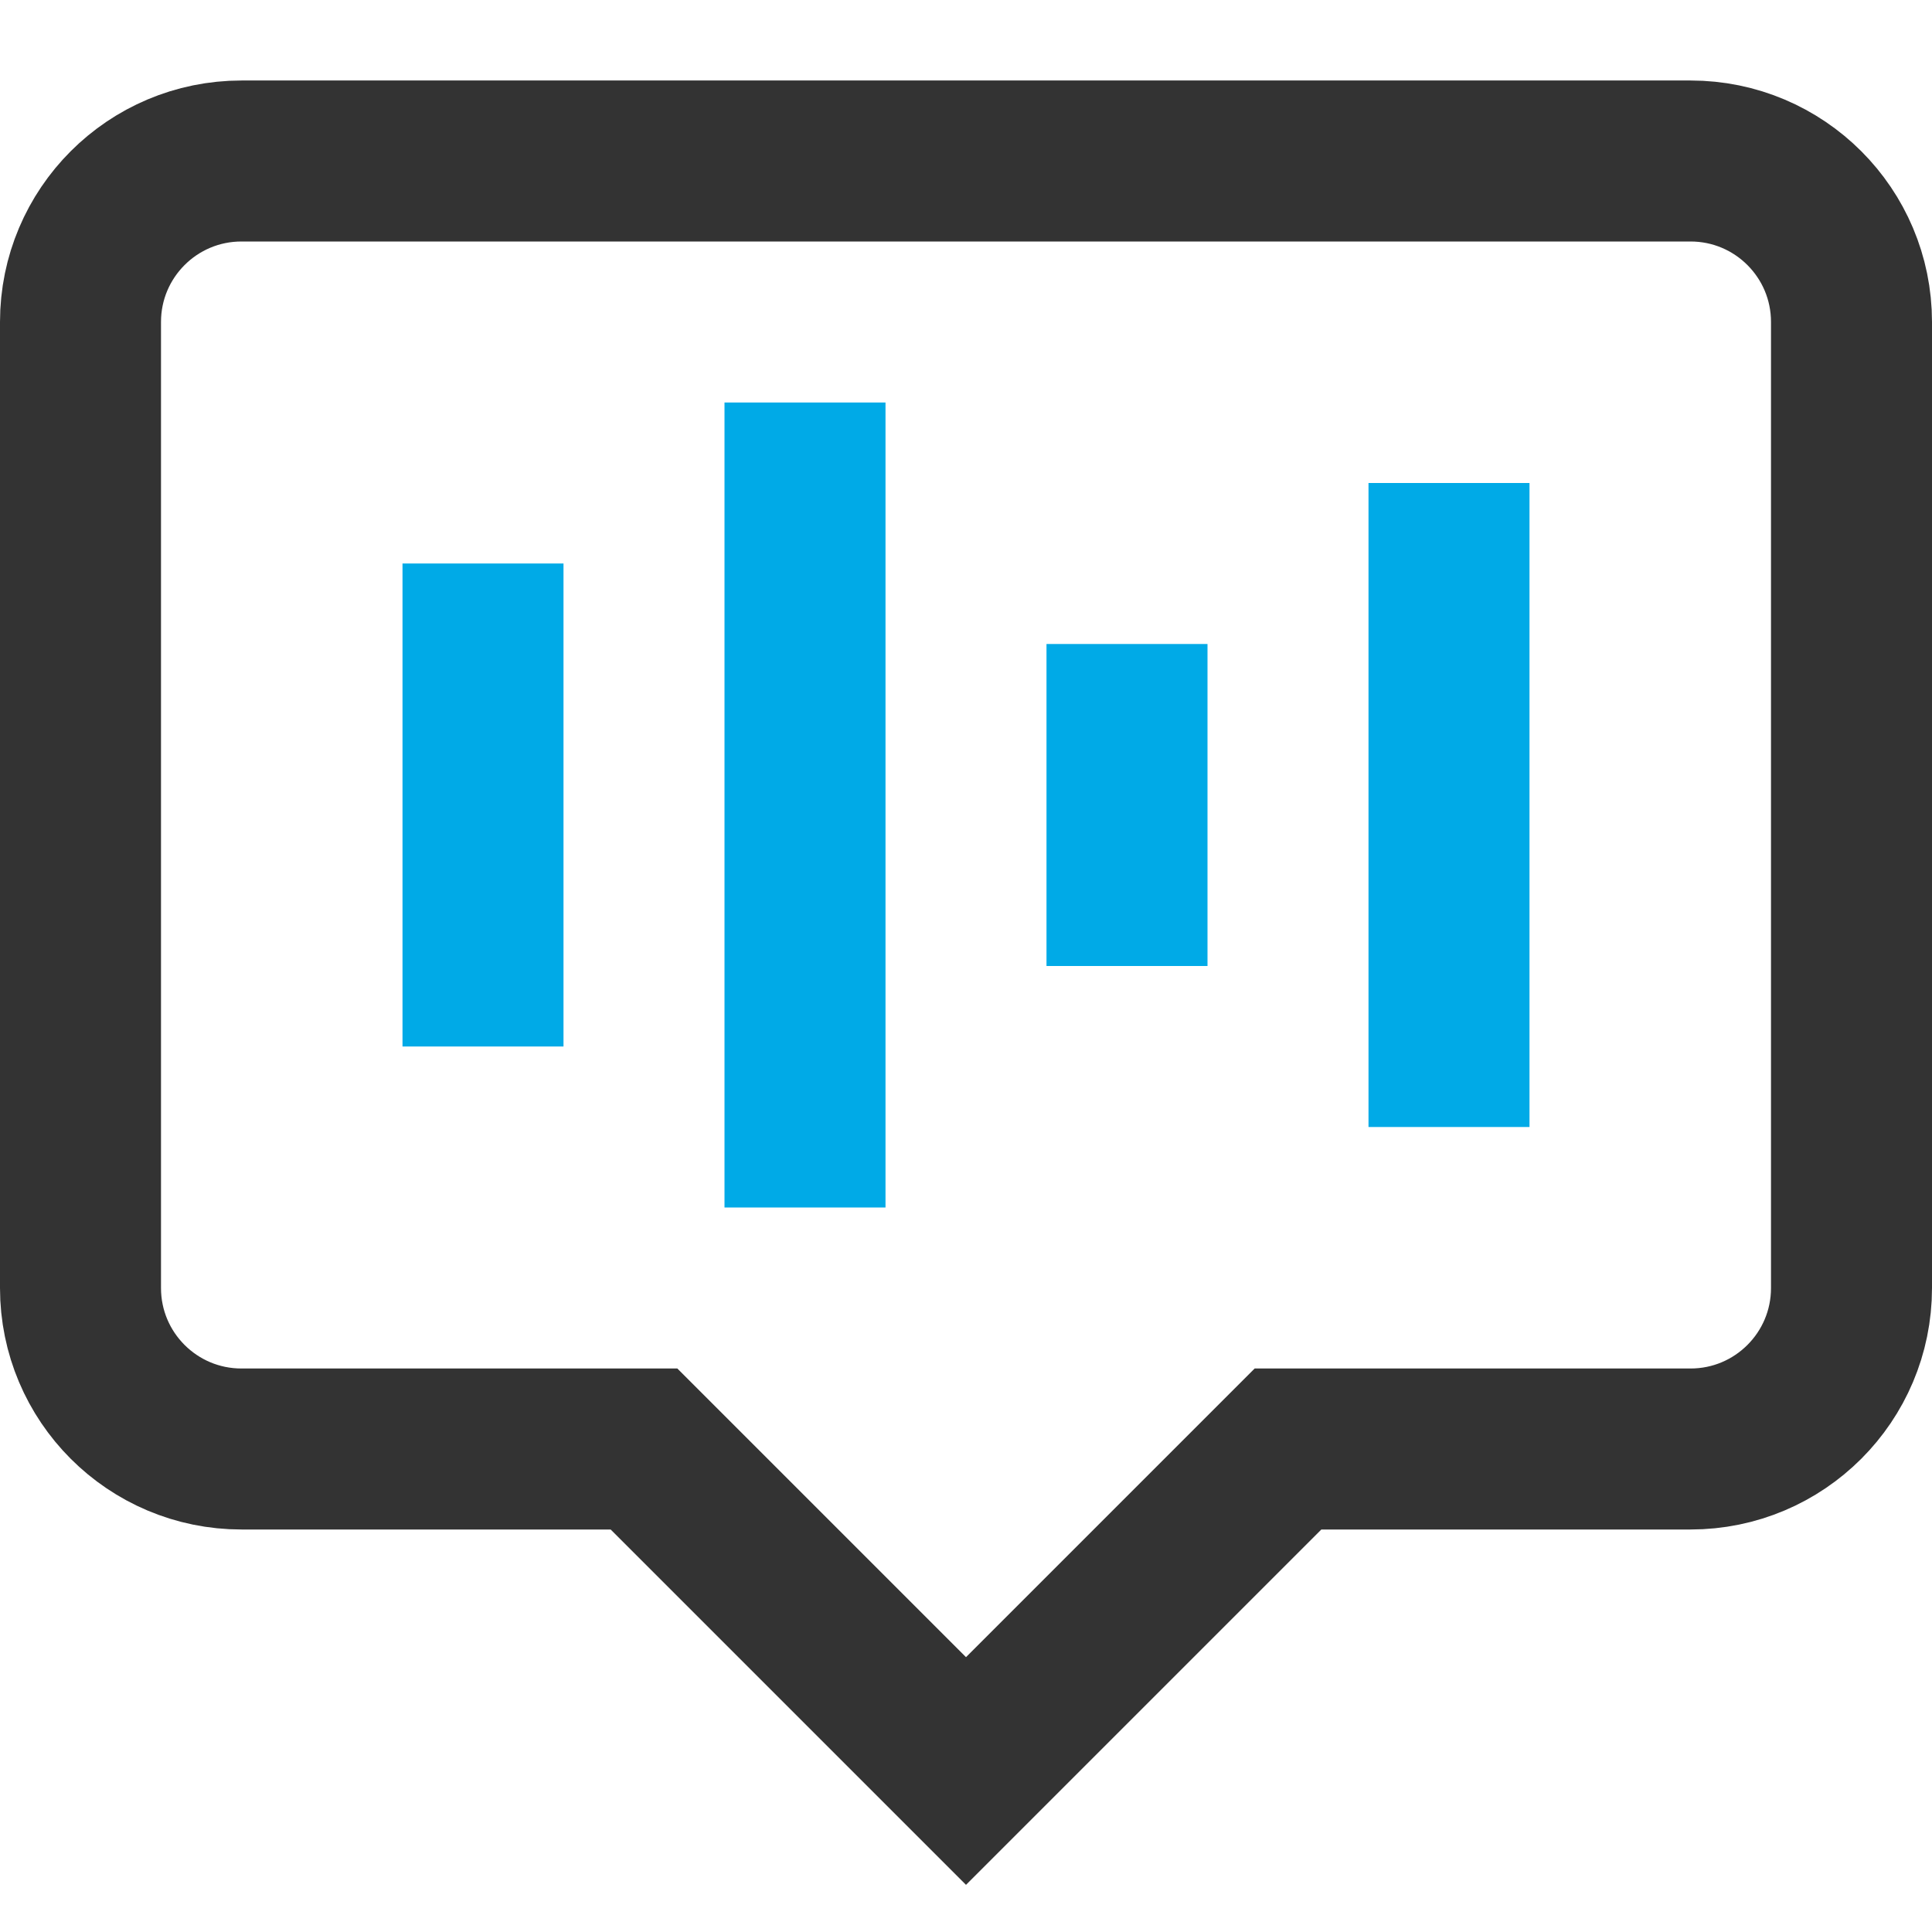 <svg xmlns="http://www.w3.org/2000/svg" width="24" height="24" viewBox="0 0 24 24">
  <g fill="none" fill-rule="evenodd" stroke-linecap="square" stroke-width="2">
    <path stroke="#333" d="M1,4 L1,16 C1,17.105 1.895,18 3,18 L8,18 L12,22 L16,18 L21,18 C22.105,18 23,17.105 23,16 L23,4 C23,2.895 22.105,2 21,2 L3,2 C1.895,2 1,2.895 1,4 Z"/>
    <line x1="6" x2="6" y1="8" y2="12" stroke="#00AAE7"/>
    <line x1="10" x2="10" y1="6" y2="14" stroke="#00AAE7"/>
    <line x1="14" x2="14" y1="9" y2="11" stroke="#00AAE7"/>
    <line x1="18" x2="18" y1="7" y2="13" stroke="#00AAE7"/>
  </g>
</svg>

